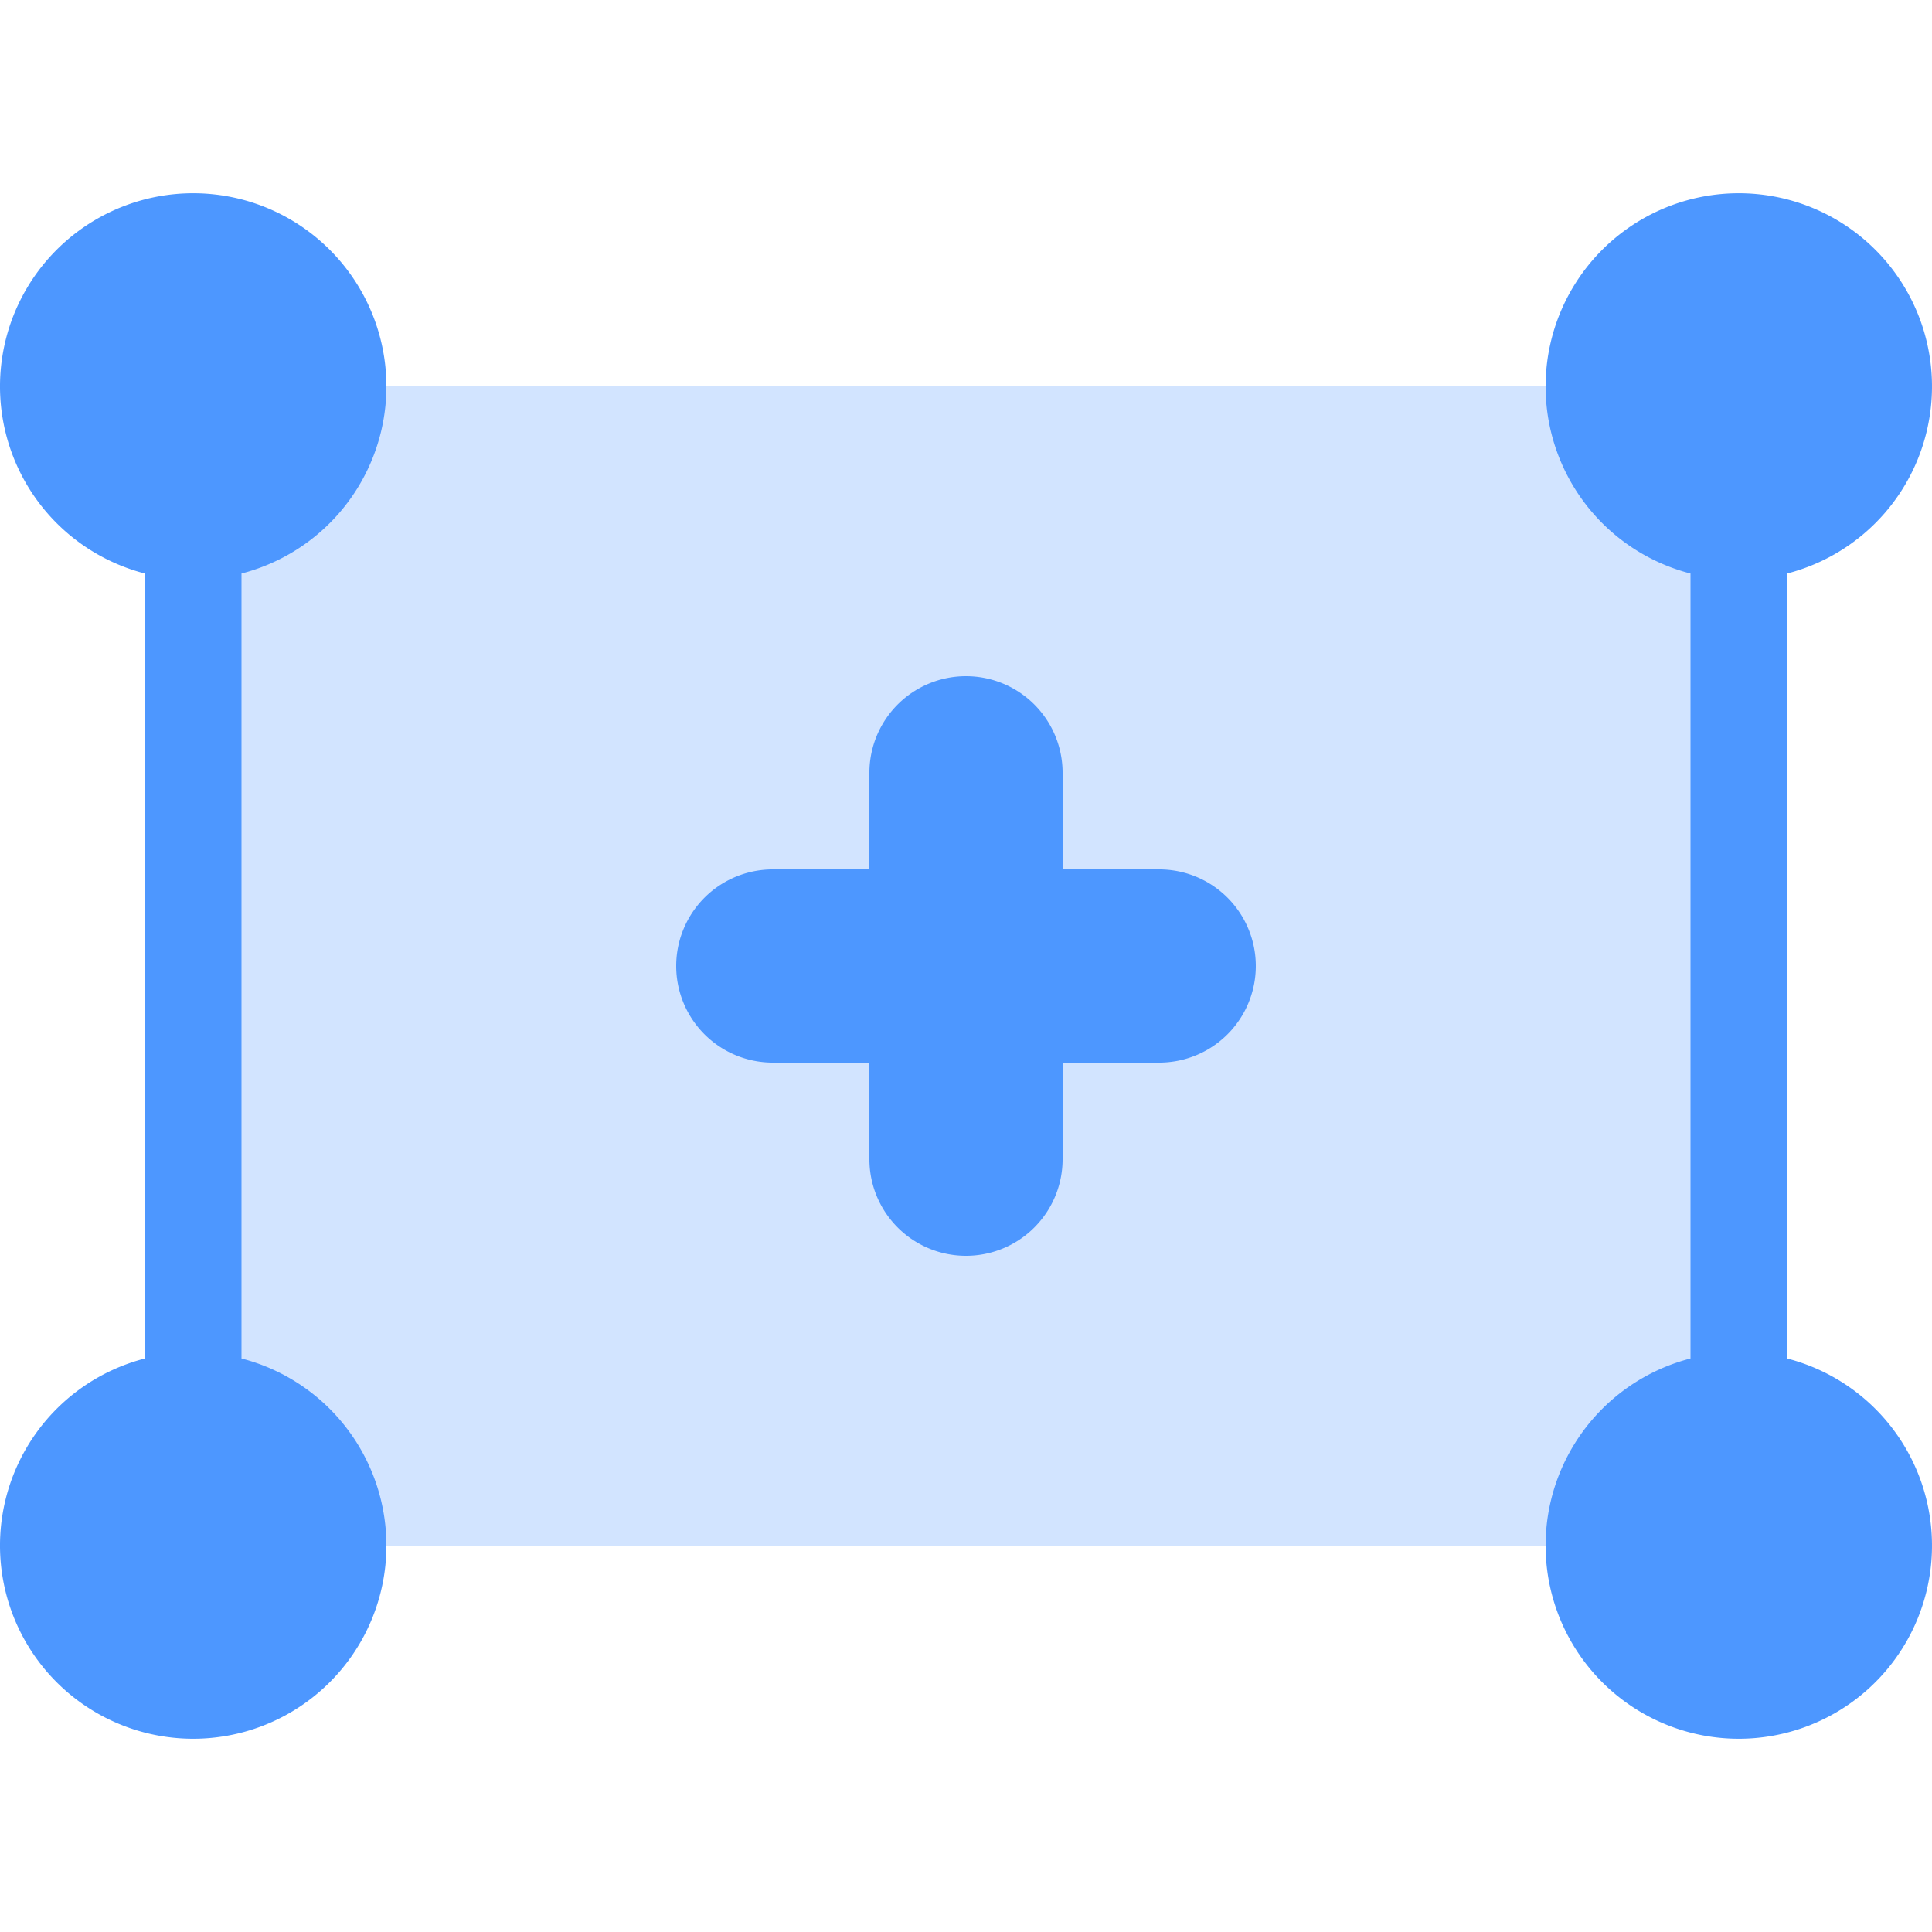 <svg width="20" height="20" xmlns="http://www.w3.org/2000/svg"><g fill="#4D97FF" fill-rule="evenodd"><path d="M2 4h16v12H2z" opacity=".25"/><path d="M1.5 5.937a2 2 0 1 1 1 0v8.126a2 2 0 1 1-1 0V5.937Zm16 8.126V5.937a2 2 0 1 1 1 0v8.126a2 2 0 1 1-1 0ZM11 9h1a1 1 0 0 1 0 2h-1v1a1 1 0 0 1-2 0v-1H8a1 1 0 1 1 0-2h1V8a1 1 0 1 1 2 0v1Z" fill-rule="nonzero"/></g></svg>